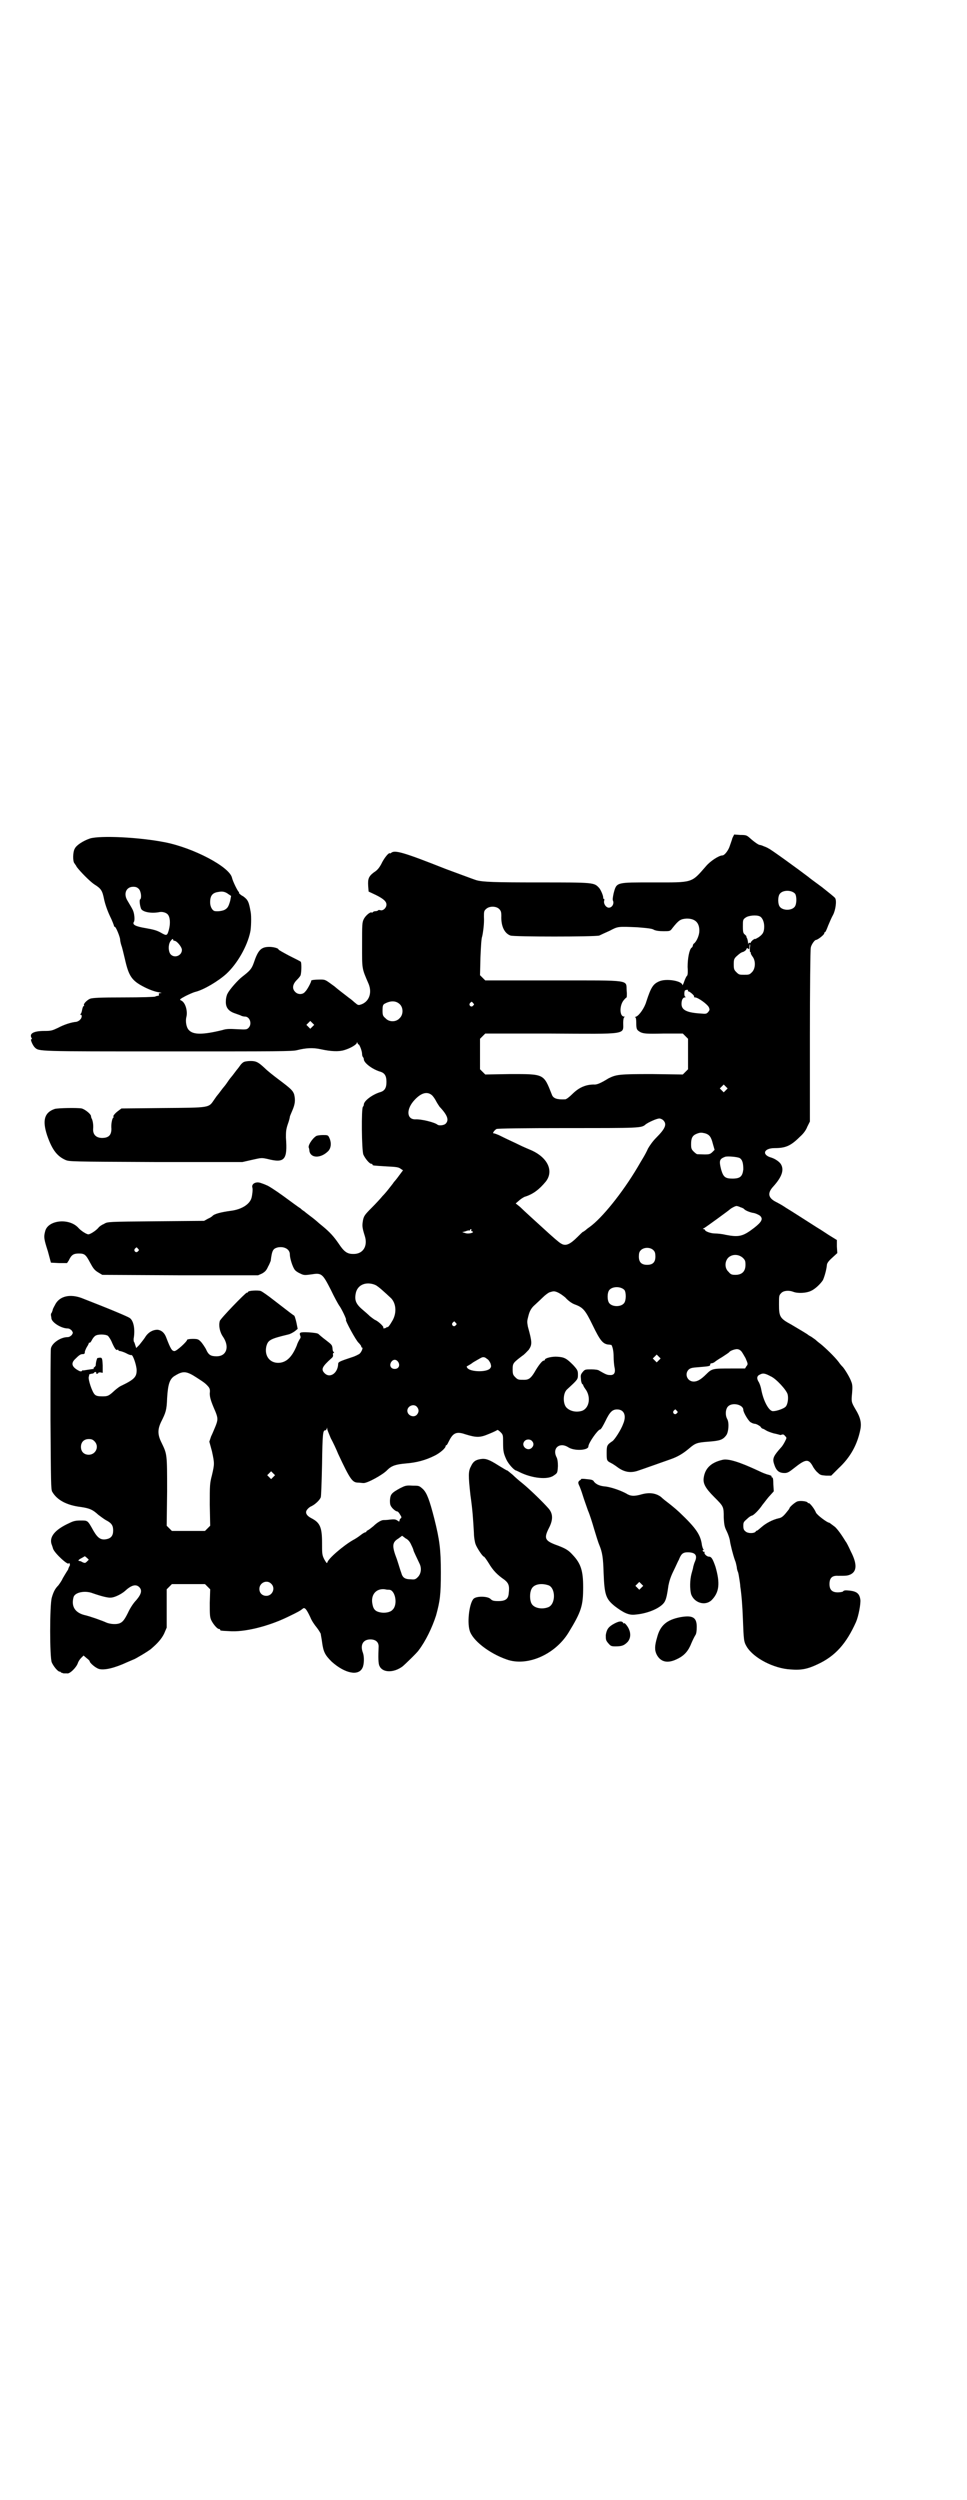 <?xml version="1.0" standalone="no"?>
<!DOCTYPE svg PUBLIC "-//W3C//DTD SVG 20010904//EN"
 "http://www.w3.org/TR/2001/REC-SVG-20010904/DTD/svg10.dtd">
<svg version="1.0" xmlns="http://www.w3.org/2000/svg"
 width="1111pt" height="2870pt" viewBox="0 0 1111 2870"
 preserveAspectRatio="xMidYMid meet">
<g transform="translate(0,2870) scale(0.5,-0.5)"
fill="#000000" stroke="none">
<path d="M1683 3816 c-1 -4 -4 -12 -6 -18 -3 -10 -12 -22 -17 -22 -8 0 -28
-13 -38 -25 -34 -39 -29 -37 -121 -37 -86 0 -84 1 -91 -25 -2 -10 -3 -15 -1
-18 2 -7 -3 -15 -10 -15 -6 0 -12 8 -11 15 1 3 1 5 0 5 -1 0 -2 1 -2 2 1 4 -5
18 -9 23 -12 13 -11 13 -138 13 -104 0 -129 1 -144 5 -4 1 -60 22 -71 26 -96
38 -117 44 -125 37 -1 -1 -3 -2 -3 -1 -3 2 -14 -12 -20 -25 -5 -9 -9 -14 -17
-19 -12 -9 -14 -15 -13 -31 l1 -13 17 -8 c18 -9 24 -15 24 -22 0 -7 -7 -14
-13 -13 -3 1 -6 1 -6 0 -1 -1 -3 -2 -6 -2 -3 0 -5 -1 -6 -2 -1 -1 -2 -2 -3 -1
-3 2 -14 -7 -18 -15 -4 -8 -4 -12 -4 -60 0 -56 -1 -52 15 -89 9 -22 0 -43 -20
-48 -3 -1 -6 0 -9 3 -3 2 -8 7 -12 10 -4 3 -7 5 -8 6 -1 1 -20 15 -29 23 -22
16 -21 16 -33 16 -12 0 -22 -1 -21 -3 1 -1 -9 -21 -14 -25 -5 -7 -17 -7 -23 0
-7 7 -6 17 4 27 5 5 9 10 9 12 2 9 2 28 0 30 -1 1 -13 7 -27 14 -13 7 -24 13
-24 14 0 3 -12 6 -21 6 -19 0 -26 -7 -36 -37 -5 -14 -9 -18 -27 -32 -9 -7 -28
-28 -33 -38 -2 -3 -4 -11 -4 -17 -1 -15 6 -24 22 -29 5 -2 12 -4 13 -5 2 -1 6
-2 9 -2 11 0 17 -17 8 -26 -4 -4 -6 -4 -26 -3 -17 1 -25 1 -34 -2 -45 -11 -67
-11 -77 0 -6 6 -8 20 -6 29 4 14 -2 35 -12 39 -4 2 -3 3 10 10 8 4 19 9 24 10
19 5 51 24 70 41 25 23 48 63 55 96 2 8 3 36 1 46 -4 23 -6 28 -17 36 -6 3
-10 7 -10 8 1 1 0 2 0 2 -2 0 -14 24 -16 33 -6 25 -88 68 -153 81 -60 12 -149
16 -173 9 -15 -5 -31 -15 -35 -23 -5 -8 -5 -30 -1 -34 1 -2 4 -5 5 -8 9 -12
30 -33 40 -40 16 -10 19 -14 23 -34 2 -10 7 -25 13 -38 6 -12 10 -23 10 -24 0
-1 1 -2 2 -2 3 -1 12 -24 12 -29 0 -2 1 -8 3 -14 2 -5 5 -19 8 -31 9 -40 16
-50 46 -65 12 -6 24 -10 31 -11 6 -1 9 -2 6 -2 -4 0 -6 -1 -5 -3 1 -2 0 -3 -1
-3 -5 -1 -6 -1 -7 -2 -1 -1 -33 -2 -72 -2 -57 0 -72 -1 -78 -3 -7 -3 -16 -12
-14 -15 1 -1 0 -2 -1 -2 -1 0 -2 -3 -3 -7 -1 -5 -2 -9 -3 -10 -2 -2 -2 -3 0
-3 3 0 2 -8 -2 -11 -1 -2 -5 -4 -8 -5 -13 -1 -30 -7 -43 -14 -13 -6 -15 -7
-31 -7 -25 0 -36 -6 -29 -17 1 -1 0 -2 -1 -2 -3 0 3 -14 8 -19 10 -9 3 -9 306
-9 252 0 287 0 297 3 20 5 36 6 54 2 23 -5 41 -6 54 -2 14 4 29 13 29 17 0 2
1 2 1 0 1 -2 2 -4 3 -4 2 0 8 -15 8 -22 0 -3 1 -6 2 -7 1 -1 2 -3 2 -5 0 -8
18 -22 36 -28 12 -3 16 -10 16 -24 0 -14 -4 -21 -16 -24 -18 -6 -36 -20 -36
-28 0 -2 -1 -4 -2 -5 -4 -2 -3 -101 1 -110 4 -9 14 -21 18 -21 2 0 3 -1 3 -2
0 -2 0 -2 32 -4 23 -1 28 -2 32 -5 l6 -4 -9 -12 c-5 -7 -10 -13 -12 -15 -1 -2
-5 -7 -9 -12 -4 -5 -7 -9 -8 -10 -1 -1 -4 -5 -9 -10 -4 -5 -15 -17 -25 -27
-16 -16 -18 -19 -20 -29 -2 -12 -2 -16 4 -35 8 -24 -4 -43 -27 -42 -14 0 -21
6 -33 24 -11 16 -20 26 -37 40 -5 4 -11 9 -13 11 -7 6 -11 9 -19 15 -4 3 -9 7
-10 8 -2 1 -6 4 -9 7 -4 2 -21 15 -39 28 -18 13 -35 24 -39 25 -4 2 -10 4 -13
5 -11 4 -22 -2 -19 -11 1 -4 0 -15 -2 -23 -4 -15 -23 -27 -48 -30 -22 -3 -38
-7 -42 -12 -1 -1 -5 -4 -10 -6 l-9 -5 -111 -1 c-111 -1 -111 -1 -119 -6 -5 -2
-11 -6 -13 -9 -6 -7 -19 -15 -23 -15 -4 0 -17 8 -23 15 -21 23 -69 18 -76 -7
-4 -14 -3 -19 6 -47 l7 -26 19 -1 18 0 4 6 c6 13 11 16 23 16 13 0 16 -2 26
-21 7 -13 10 -17 18 -22 l10 -6 179 -1 179 0 9 4 c7 4 10 7 14 16 3 5 5 11 6
13 3 24 5 28 16 31 15 3 28 -4 28 -16 0 -9 6 -28 11 -35 2 -3 8 -7 13 -9 8 -4
10 -4 25 -2 24 4 26 2 45 -35 8 -17 17 -33 19 -36 5 -6 18 -33 16 -33 -3 0 23
-48 29 -53 3 -3 6 -7 6 -8 0 -2 1 -3 2 -3 3 0 -2 -12 -7 -15 -2 -1 -9 -5 -16
-7 -30 -10 -32 -11 -32 -16 -1 -21 -19 -33 -31 -21 -9 9 -6 15 15 34 4 3 5 6
4 9 0 2 0 4 2 4 1 0 1 0 0 2 -2 0 -3 5 -3 9 -1 7 -2 8 -15 18 -8 6 -15 12 -17
14 -2 2 -9 3 -22 4 -21 1 -23 0 -20 -8 1 -2 1 -5 -1 -7 -1 -2 -5 -8 -7 -15
-11 -27 -24 -39 -41 -40 -21 -1 -34 16 -29 38 4 14 8 17 50 27 5 1 12 5 16 8
l6 5 -3 15 c-2 8 -4 16 -6 16 -3 2 -6 4 -46 35 -14 11 -27 20 -30 21 -6 2 -28
1 -29 -2 0 -1 -1 -2 -3 -2 -3 0 -61 -60 -62 -65 -3 -11 0 -26 8 -37 15 -23 7
-44 -15 -44 -14 0 -19 3 -25 17 -3 5 -8 13 -12 17 -5 5 -7 6 -18 6 -7 0 -13
-1 -13 -2 0 -4 -24 -26 -29 -26 -6 0 -9 5 -19 31 -4 11 -11 17 -20 18 -11 0
-22 -6 -29 -18 -4 -6 -10 -13 -13 -17 l-7 -7 -2 6 c-1 3 -2 7 -3 8 -1 1 -1 4
-1 7 4 22 0 42 -9 48 -4 3 -44 20 -111 46 -25 9 -48 5 -59 -13 -3 -6 -7 -12
-7 -15 -1 -3 -2 -6 -3 -7 -1 -1 -1 -3 -1 -4 0 -2 1 -5 1 -7 0 -10 23 -24 37
-24 4 0 7 -2 10 -5 3 -5 3 -5 0 -10 -3 -3 -6 -5 -10 -5 -16 0 -36 -14 -38 -26
-1 -4 -1 -78 -1 -165 1 -143 1 -159 4 -164 11 -19 33 -31 66 -35 20 -3 27 -6
40 -18 4 -3 12 -9 17 -12 14 -7 17 -13 17 -24 0 -12 -5 -18 -16 -20 -12 -2
-19 2 -29 19 -14 25 -13 24 -30 24 -11 0 -16 -1 -26 -6 -33 -15 -47 -32 -40
-50 1 -2 2 -6 3 -9 4 -11 36 -40 36 -33 0 1 1 1 2 -1 1 -2 1 -4 -1 -7 -1 -2
-2 -4 -2 -5 0 -1 -2 -4 -4 -7 -2 -3 -6 -10 -9 -15 -2 -5 -7 -12 -10 -16 -7 -7
-11 -14 -15 -28 -5 -17 -5 -138 0 -149 4 -9 14 -21 18 -21 2 0 3 -1 3 -2 0 0
3 -1 6 -2 3 0 7 0 8 0 6 -2 22 14 25 24 1 3 4 8 7 11 l6 6 7 -6 c4 -3 7 -6 7
-7 0 -4 14 -16 22 -18 12 -3 35 2 65 16 7 3 14 6 14 6 2 0 36 20 41 25 14 12
23 22 29 34 l6 14 0 44 0 44 6 6 6 6 38 0 38 0 6 -6 6 -6 -1 -31 c0 -25 0 -32
3 -39 4 -9 14 -21 18 -21 2 0 3 -1 3 -2 0 -2 0 -2 20 -3 35 -3 91 11 136 33
23 11 28 14 33 18 5 5 9 0 18 -19 3 -8 10 -18 15 -24 4 -5 8 -12 9 -14 0 -2 2
-11 3 -19 3 -23 7 -30 22 -45 30 -27 62 -34 71 -14 4 8 4 26 1 34 -7 18 0 31
17 31 12 0 19 -6 19 -16 -1 -24 -1 -40 2 -45 7 -16 33 -16 53 -1 5 4 34 32 37
37 16 21 31 52 40 80 9 33 11 47 11 99 0 53 -3 75 -15 123 -11 43 -17 59 -26
68 -9 8 -9 8 -24 8 -15 1 -17 0 -29 -6 -20 -11 -22 -14 -23 -28 0 -10 1 -12 6
-18 4 -4 8 -7 10 -7 2 0 5 -3 7 -7 4 -6 4 -7 2 -9 -2 -1 -3 -4 -3 -5 0 -3 -1
-3 -5 0 -4 3 -8 3 -18 2 -6 -1 -13 -1 -14 -1 -5 0 -15 -6 -23 -14 -5 -4 -10
-8 -12 -9 -2 -1 -4 -2 -4 -3 0 -1 -1 -2 -2 -2 -2 0 -7 -3 -12 -7 -5 -4 -13 -9
-17 -11 -21 -12 -58 -43 -59 -52 -1 -2 -3 1 -7 8 -5 10 -5 13 -5 38 0 36 -5
46 -24 56 -12 6 -15 13 -11 19 2 3 6 7 11 9 8 4 18 13 21 20 1 3 2 31 3 76 1
70 2 78 7 78 2 0 3 2 4 4 0 3 1 3 1 -1 0 -2 4 -11 8 -21 5 -9 13 -26 17 -36
28 -60 33 -66 46 -66 3 0 9 -1 12 -1 8 -1 45 19 55 30 10 10 20 13 43 15 24 2
44 7 66 18 12 6 25 17 25 22 0 1 1 2 2 2 1 0 3 4 6 10 9 18 17 22 37 15 26 -8
34 -8 55 1 10 4 18 8 19 9 1 0 4 -2 7 -5 6 -6 6 -7 6 -24 0 -20 1 -25 8 -40 5
-10 16 -22 21 -24 1 0 5 -2 9 -4 28 -14 64 -18 78 -8 9 6 9 6 10 22 0 9 -1 16
-3 20 -11 21 7 36 27 23 14 -9 46 -7 46 2 0 8 22 39 27 39 2 0 7 9 12 19 10
21 16 27 27 27 16 0 22 -14 14 -33 -5 -14 -20 -37 -25 -40 -12 -8 -13 -10 -13
-26 0 -18 0 -19 10 -24 4 -2 10 -6 14 -9 16 -12 31 -15 50 -8 12 4 54 19 74
26 17 6 29 14 41 24 15 13 19 14 45 16 26 2 33 4 41 15 5 7 7 28 2 37 -5 9 -4
23 2 29 10 10 35 4 35 -8 0 -5 9 -21 15 -27 2 -2 8 -5 12 -5 5 -1 9 -4 12 -6
2 -3 4 -5 5 -5 1 0 5 -2 8 -4 3 -2 11 -5 18 -7 6 -1 12 -3 13 -3 1 -1 3 -1 5
0 3 1 5 1 8 -3 4 -4 4 -4 0 -12 -2 -4 -6 -11 -9 -14 -17 -19 -20 -25 -17 -36
5 -17 11 -23 25 -23 6 0 10 2 20 10 29 23 35 24 46 3 2 -3 6 -9 10 -12 6 -6 8
-6 19 -7 l12 0 17 17 c27 25 43 54 50 89 3 15 0 28 -11 46 -10 17 -10 18 -8
38 1 13 1 19 -2 26 -3 9 -14 27 -19 33 -1 1 -6 6 -10 12 -9 12 -31 33 -41 41
-4 3 -9 7 -11 9 -2 2 -7 5 -11 8 -4 2 -7 4 -8 5 -1 1 -21 13 -38 23 -26 14
-28 18 -28 46 0 20 0 21 5 26 5 6 18 7 28 3 10 -4 30 -3 40 2 10 4 23 17 28
25 4 9 8 24 9 34 0 4 3 9 12 17 l12 11 -1 15 0 15 -13 8 c-7 4 -21 14 -33 21
-30 19 -56 36 -71 45 -7 5 -18 11 -24 14 -17 9 -19 20 -5 35 19 21 25 37 18
50 -3 6 -13 13 -22 16 -23 6 -19 22 7 22 25 0 37 5 58 26 8 7 14 15 17 23 l6
12 0 196 c0 108 1 199 2 203 1 7 9 18 12 18 4 0 19 12 19 15 0 2 1 3 2 3 1 0
4 7 7 15 3 7 8 19 11 24 6 11 9 33 5 39 -1 2 -15 13 -30 25 -15 11 -30 22 -32
24 -21 16 -87 64 -91 65 -3 2 -8 4 -11 5 -4 2 -8 3 -9 3 -3 0 -13 7 -23 16 -7
6 -8 7 -22 7 l-14 1 -4 -8z m-1364 -117 c5 -5 7 -21 3 -24 -2 -1 -1 -13 2 -21
3 -8 24 -12 43 -8 6 1 14 -1 18 -5 6 -6 7 -21 3 -36 -4 -14 -5 -14 -19 -6 -9
5 -17 7 -34 10 -24 4 -32 8 -27 15 2 4 1 19 -3 27 -3 6 -5 9 -12 21 -10 16 -3
32 13 32 6 0 9 -1 13 -5z m1508 -11 c4 -6 4 -24 -1 -30 -7 -9 -27 -9 -34 0 -5
6 -5 24 0 30 7 9 27 9 35 0z m-1302 -1 l6 -4 -2 -11 c-4 -14 -6 -17 -13 -21
-4 -2 -14 -4 -21 -3 -6 0 -11 8 -12 17 -1 17 4 25 18 27 10 2 16 1 24 -5z
m622 -34 c4 -4 5 -7 5 -16 -1 -23 7 -40 21 -45 8 -3 193 -3 204 0 4 2 15 7 24
11 19 10 18 10 64 8 24 -2 34 -3 38 -6 5 -2 11 -3 22 -3 14 0 15 0 20 7 15 19
19 21 33 22 19 0 29 -9 29 -28 0 -10 -6 -24 -12 -29 -2 -1 -3 -4 -3 -5 0 -1
-1 -4 -3 -5 -5 -4 -9 -24 -9 -44 1 -15 0 -20 -2 -21 -1 -1 -4 -7 -6 -13 -2 -6
-4 -9 -4 -8 0 10 -37 16 -53 9 -14 -6 -19 -13 -30 -47 -4 -14 -16 -31 -23 -34
-3 -1 -4 -2 -2 -2 1 0 2 -4 2 -12 0 -15 1 -17 10 -22 7 -3 12 -4 52 -3 l45 0
6 -6 6 -6 0 -35 0 -35 -6 -6 -6 -6 -71 1 c-76 0 -82 -1 -100 -10 -16 -10 -27
-15 -33 -14 -18 0 -34 -6 -50 -22 -7 -7 -14 -12 -16 -12 -19 -1 -28 2 -31 11
-19 48 -17 47 -96 47 l-57 -1 -6 6 -6 6 0 35 0 35 6 6 6 6 150 0 c179 -1 167
-3 167 25 0 7 1 12 3 13 1 0 1 1 -1 1 -10 0 -11 23 -2 36 3 4 7 8 8 8 0 0 1 7
0 15 -2 26 15 24 -168 24 l-157 0 -6 6 -6 6 1 41 c1 23 2 44 4 48 2 9 5 30 4
45 0 11 0 14 5 18 7 7 23 7 30 0z m599 -17 c6 -3 10 -13 10 -23 0 -13 -3 -18
-13 -25 -5 -3 -9 -5 -8 -4 1 2 -1 0 -5 -2 -3 -3 -5 -5 -5 -6 1 -1 0 -1 -2 -1
-2 1 -3 0 -4 -3 0 -3 0 -2 0 1 0 4 -1 9 -2 12 -2 3 -2 5 -2 5 1 0 -1 2 -3 4
-4 3 -5 5 -5 19 0 14 0 16 6 20 6 5 25 7 33 3z m-1348 -54 c0 -1 1 -2 3 -2 5
0 17 -14 17 -21 0 -13 -17 -20 -26 -10 -5 6 -6 20 -1 29 4 6 7 8 7 4z m1325
-19 c0 -6 0 -9 1 -9 1 0 2 -1 1 -2 0 -1 1 -4 4 -8 8 -10 7 -28 -1 -36 -6 -6
-7 -6 -18 -6 -11 0 -12 0 -18 6 -5 5 -6 7 -6 18 0 11 1 13 6 18 8 7 10 9 17
11 3 2 6 4 6 6 1 2 2 3 4 1 2 -2 3 -1 3 4 0 3 1 6 1 6 1 0 1 -4 0 -9z m-142
-97 c-1 -1 0 -2 0 -2 4 0 15 -10 14 -12 -1 -1 0 -2 2 -2 7 0 29 -16 32 -23 2
-5 2 -6 -2 -11 -4 -4 -5 -4 -17 -3 -32 2 -44 8 -44 22 0 9 3 15 8 15 2 0 2 1
0 2 -2 1 -2 12 0 14 3 2 8 2 7 0z m-662 -32 c8 -8 8 -24 -1 -32 -8 -9 -24 -9
-32 0 -6 5 -7 7 -7 18 0 10 1 13 4 15 14 8 27 8 36 -1z m168 3 c3 -3 3 -3 0
-6 -4 -5 -11 1 -7 6 4 4 4 4 7 0z m-369 -54 l-5 -5 -4 4 -5 5 4 4 5 5 4 -4 5
-5 -4 -4z m950 -146 l-5 -5 -4 4 -5 5 4 4 5 5 4 -4 5 -5 -4 -4z m-675 -12 c3
-3 7 -9 9 -13 2 -4 6 -10 8 -13 19 -20 22 -31 14 -39 -4 -4 -16 -5 -19 -2 -6
5 -37 13 -51 12 -20 0 -21 24 -1 45 15 16 29 20 40 10z m531 -57 c9 -9 5 -19
-16 -40 -8 -8 -15 -18 -19 -25 -3 -7 -8 -16 -11 -21 -3 -5 -9 -15 -13 -22 -35
-59 -82 -117 -110 -137 -3 -2 -7 -5 -9 -7 -3 -2 -5 -4 -6 -4 -1 0 -6 -5 -12
-11 -18 -18 -28 -23 -39 -16 -4 2 -18 14 -43 37 -12 11 -42 38 -51 47 l-10 8
7 6 c3 3 9 7 13 9 20 6 34 17 49 35 19 24 5 55 -33 72 -7 3 -19 8 -27 12 -14
7 -24 11 -48 23 -5 2 -10 4 -12 4 -3 0 2 7 7 10 3 1 59 2 164 2 164 0 169 0
178 8 6 5 26 14 32 14 3 0 7 -2 9 -4z m96 -30 c10 -3 14 -8 18 -24 l4 -14 -6
-6 c-6 -5 -7 -5 -34 -4 -1 0 -5 3 -8 6 -5 5 -6 7 -6 17 0 14 3 20 13 24 8 3
10 3 19 1z m80 -57 c6 -4 8 -12 8 -26 -2 -16 -7 -21 -25 -21 -17 0 -21 4 -26
21 -5 20 -4 24 9 29 5 2 29 0 34 -3z m2 -113 c4 -1 7 -3 8 -4 2 -3 14 -8 22
-9 5 -1 11 -4 14 -6 8 -7 5 -14 -13 -28 -26 -20 -35 -22 -66 -16 -8 2 -19 3
-24 3 -10 0 -23 5 -23 8 0 1 -2 2 -3 2 -3 0 -2 1 2 3 5 3 56 40 59 43 2 2 13
8 15 7 1 0 5 -1 9 -3z m-619 -52 c-1 -1 0 -3 2 -3 7 -3 -9 -7 -16 -4 l-7 2 8
2 c4 2 7 2 8 2 1 -1 2 0 2 1 0 1 1 2 2 2 1 0 2 -1 1 -2z m-766 -43 c3 -3 3 -3
0 -6 -4 -5 -11 1 -7 6 4 4 4 4 7 0z m1185 -4 c3 -3 4 -7 4 -14 0 -13 -6 -19
-19 -19 -13 0 -19 6 -19 19 0 7 1 11 4 14 7 8 23 8 30 0z m205 -17 c5 -5 6 -7
6 -16 0 -15 -8 -23 -23 -23 -9 0 -11 1 -16 7 -9 8 -9 23 -1 32 9 9 24 9 34 0z
m-845 -62 c7 -3 22 -17 37 -31 12 -13 13 -36 1 -54 -5 -9 -10 -14 -10 -12 0 1
-1 1 -2 -1 -3 -2 -9 -3 -7 0 1 2 -10 13 -18 17 -3 1 -9 6 -13 9 -4 4 -12 11
-18 16 -15 13 -18 22 -14 39 5 18 24 25 44 17z m573 -12 c4 -6 4 -24 -1 -30
-7 -9 -27 -9 -34 0 -5 6 -5 24 0 30 7 9 27 9 35 0z m-136 -17 c7 -8 16 -14 22
-16 19 -7 24 -13 41 -48 17 -35 23 -42 35 -44 4 0 7 -1 8 -1 3 -5 5 -15 5 -27
0 -8 1 -19 2 -24 3 -13 -1 -19 -11 -18 -6 0 -10 2 -24 10 -2 2 -10 3 -18 3
-14 0 -15 0 -20 -6 -5 -6 -5 -8 -4 -17 0 -5 2 -10 3 -11 1 0 2 -1 2 -2 0 -1 2
-5 5 -9 13 -17 10 -43 -7 -50 -12 -4 -26 -2 -35 6 -10 8 -10 34 0 43 25 23 25
23 25 34 0 9 -1 11 -11 22 -15 15 -20 18 -36 19 -12 1 -29 -3 -29 -7 0 -1 -1
-2 -3 -2 -3 0 -12 -11 -21 -27 -8 -13 -13 -17 -23 -17 -14 0 -15 0 -21 6 -5 5
-6 7 -6 18 0 14 1 15 22 31 5 3 11 10 15 14 8 12 8 17 -2 53 -2 11 -2 13 1 24
3 13 8 20 15 26 3 3 11 10 17 16 7 7 14 12 17 13 3 1 7 2 8 2 6 1 16 -4 28
-14z m-252 -58 c3 -3 3 -3 0 -6 -4 -5 -11 1 -7 6 4 4 4 4 7 0z m-799 -30 c2
-2 7 -9 10 -17 6 -13 9 -17 12 -15 1 1 2 0 2 -1 0 -1 2 -2 4 -2 1 0 8 -2 14
-5 5 -3 11 -5 12 -4 4 0 12 -25 12 -35 0 -15 -5 -21 -34 -35 -5 -2 -10 -6 -16
-11 -14 -13 -16 -14 -29 -14 -9 0 -14 1 -17 4 -6 5 -16 35 -14 41 1 3 1 5 1 5
0 1 2 1 5 2 3 0 5 1 6 2 0 1 2 2 3 2 2 0 3 -1 2 -2 -1 -1 0 -2 2 -2 2 0 3 1 3
2 0 1 2 1 5 1 l5 -1 0 17 c-1 19 -1 19 -12 17 -1 0 -4 -10 -4 -17 0 -1 -2 -3
-3 -4 -2 -1 -2 -2 -2 -3 1 -2 1 -2 0 -1 -1 0 -7 -1 -14 -2 -6 -1 -11 -2 -11
-1 0 0 -1 0 -2 -2 -2 -1 -4 -1 -9 2 -14 8 -16 16 -7 25 10 10 13 12 18 12 4 0
5 1 5 6 1 3 3 8 5 11 2 3 4 7 4 8 0 1 1 2 2 1 1 0 3 2 5 6 2 4 5 8 8 10 5 4
23 4 29 0z m1455 -35 c2 -2 6 -9 10 -16 6 -14 6 -14 2 -19 l-3 -5 -32 0 c-42
0 -44 0 -57 -13 -13 -13 -21 -17 -29 -17 -15 0 -22 18 -11 28 4 3 7 4 22 5 23
2 27 2 27 6 0 2 1 3 3 3 2 0 4 1 6 2 1 1 9 7 18 12 9 6 17 11 17 12 2 3 16 8
20 6 2 0 5 -2 7 -4z m-189 -21 l-5 -5 -4 4 -5 5 4 4 5 5 4 -4 5 -5 -4 -4z
m-395 3 c3 -1 6 -6 8 -10 2 -7 2 -8 -1 -12 -8 -9 -45 -8 -52 1 -2 3 -2 4 -1 4
1 1 8 4 14 9 19 11 20 12 24 12 3 0 6 -2 8 -4z m-204 -7 c5 -8 1 -16 -8 -16
-9 0 -13 8 -8 16 2 3 5 5 8 5 3 0 6 -2 8 -5z m-463 -36 c17 -11 20 -13 27 -21
3 -4 4 -7 3 -15 0 -9 2 -17 13 -42 6 -15 6 -19 0 -34 -3 -7 -7 -17 -10 -23
l-4 -12 6 -22 c6 -28 6 -29 0 -55 -5 -19 -5 -23 -5 -68 l1 -48 -6 -6 -6 -6
-38 0 -38 0 -6 6 -6 6 1 79 c0 87 0 85 -13 112 -9 18 -9 30 -1 47 11 22 13 27
14 55 2 33 6 45 19 52 18 11 26 10 49 -5z m1319 3 c12 -5 37 -32 39 -42 2 -9
0 -23 -5 -28 -4 -4 -20 -10 -29 -10 -9 0 -22 23 -27 51 -1 5 -3 11 -5 15 -6 9
-5 15 2 18 7 4 12 3 25 -4z m-813 -70 c5 -6 5 -12 0 -18 -7 -8 -22 -2 -22 9 0
11 15 17 22 9z m597 -9 c3 -3 3 -3 0 -6 -4 -5 -11 1 -7 6 4 4 4 4 7 0z m-1338
-70 c12 -12 3 -31 -13 -31 -11 0 -18 7 -18 18 0 11 7 18 18 18 6 0 9 -1 13 -5z
m1005 1 c5 -5 5 -11 0 -16 -10 -10 -27 5 -16 16 4 4 12 4 16 0z m-594 -83 l-5
-5 -4 4 -5 5 4 4 5 5 4 -4 5 -5 -4 -4z m317 -156 c3 -6 5 -11 5 -12 0 -2 7
-16 14 -31 5 -10 4 -23 -4 -31 -5 -5 -7 -6 -16 -5 -14 0 -19 4 -22 15 -2 5 -6
19 -10 31 -12 31 -11 39 4 48 l8 6 8 -6 c6 -3 10 -8 13 -15z m-745 -38 c-4 -4
-5 -4 -10 -2 -3 2 -6 3 -7 3 -5 0 -3 3 5 7 l7 4 5 -4 4 -4 -4 -4z m423 -51
c11 -10 3 -28 -11 -28 -9 0 -16 6 -16 16 0 14 17 22 27 12z m-303 -8 c7 -7 5
-16 -7 -30 -7 -7 -15 -20 -19 -29 -8 -16 -12 -21 -19 -24 -8 -3 -20 -2 -29 1
-13 6 -40 15 -48 17 -25 5 -35 20 -29 42 3 11 26 16 44 9 20 -7 36 -11 42 -10
8 0 24 8 32 15 14 13 25 17 33 9z m574 -6 c14 0 21 -34 8 -46 -5 -6 -18 -8
-28 -6 -11 2 -16 7 -18 18 -5 22 8 38 29 35 3 -1 7 -1 9 -1z"/>
<path d="M561 3302 c-3 -1 -7 -5 -9 -8 -3 -4 -5 -7 -6 -8 -1 -1 -4 -5 -7 -9
-3 -4 -6 -8 -7 -9 -1 -1 -5 -6 -9 -12 -4 -6 -8 -11 -9 -12 -1 -1 -4 -5 -7 -9
-3 -4 -6 -8 -7 -9 -1 -1 -4 -5 -8 -11 -13 -19 -9 -18 -118 -19 l-95 -1 -8 -6
c-7 -5 -13 -13 -10 -13 1 0 1 -1 -1 -2 -3 -4 -5 -16 -4 -26 0 -11 -4 -18 -14
-20 -17 -3 -29 4 -28 20 1 9 -1 21 -4 25 0 1 -1 3 -1 5 -1 5 -14 15 -21 17
-11 2 -55 1 -62 -1 -24 -8 -29 -26 -18 -60 11 -32 22 -48 42 -57 9 -4 10 -4
208 -5 l199 0 22 5 c22 5 22 5 36 2 39 -10 46 -2 42 49 0 12 0 18 4 30 3 8 5
16 5 18 0 1 3 8 6 15 6 14 7 23 4 36 -3 9 -7 13 -35 34 -12 9 -26 20 -32 26
-15 14 -20 17 -33 17 -6 0 -13 -1 -15 -2z"/>
<path d="M727 3132 c-10 -6 -21 -24 -17 -28 0 -1 1 -4 1 -7 3 -16 25 -17 42
-1 8 7 9 20 4 31 -3 7 -4 7 -15 7 -6 0 -13 -1 -15 -2z"/>
<path d="M1104 2390 c-12 -2 -17 -6 -22 -17 -6 -11 -6 -21 -1 -66 5 -35 6 -53
8 -87 0 -9 2 -21 4 -26 3 -8 16 -28 19 -28 1 0 6 -7 11 -15 10 -17 20 -27 36
-38 10 -8 12 -14 10 -31 -1 -13 -7 -18 -24 -18 -11 0 -14 1 -18 5 -6 6 -30 7
-38 1 -10 -8 -16 -52 -10 -73 6 -23 45 -53 85 -67 47 -17 111 11 142 61 30 49
34 62 34 105 0 37 -5 54 -24 74 -10 11 -16 15 -41 24 -23 9 -25 15 -14 37 10
19 10 33 0 45 -13 15 -43 44 -60 58 -9 7 -19 16 -23 20 -11 9 -12 10 -13 10
-1 0 -9 5 -19 11 -22 14 -30 17 -42 15z m157 -290 c16 -7 16 -43 -1 -50 -15
-6 -34 -2 -39 9 -4 8 -4 24 0 32 5 12 23 15 40 9z"/>
<path d="M1659 2388 c-25 -6 -39 -19 -42 -41 -2 -13 4 -24 24 -44 22 -22 22
-22 22 -47 1 -18 2 -22 7 -32 3 -6 6 -15 7 -20 1 -9 7 -33 12 -47 2 -4 3 -11
4 -15 0 -4 2 -10 3 -12 1 -3 2 -10 3 -16 1 -6 2 -13 2 -16 3 -20 5 -46 6 -74
2 -51 2 -53 9 -65 16 -26 62 -50 101 -52 24 -2 39 1 62 12 41 19 66 48 88 97
6 14 11 42 10 51 -2 14 -8 19 -24 21 -10 1 -14 1 -16 -2 -1 -1 -7 -2 -12 -2
-13 0 -19 6 -19 19 0 14 6 20 20 19 18 0 21 0 28 3 15 7 16 24 1 53 -5 11 -10
21 -12 23 -11 18 -18 27 -24 33 -12 9 -13 10 -14 10 -4 0 -27 17 -30 23 -4 10
-15 23 -17 22 -1 -1 -2 0 -2 1 -1 3 -16 5 -23 3 -5 -1 -19 -13 -19 -16 0 -1
-4 -6 -9 -12 -6 -7 -10 -10 -16 -11 -14 -3 -30 -12 -39 -20 -5 -4 -9 -8 -10
-8 -1 0 -3 -1 -4 -3 -4 -4 -18 -4 -23 1 -4 3 -5 6 -5 13 0 8 1 9 9 16 4 4 9 7
10 7 4 0 17 13 25 25 5 6 12 16 17 21 l9 10 -1 16 c0 12 -1 16 -3 16 -1 0 -2
1 -1 2 1 1 -3 3 -7 4 -5 1 -15 5 -23 9 -45 21 -71 29 -84 25z"/>
<path d="M1335 2344 c1 0 -1 -2 -3 -3 -4 -3 -4 -6 -1 -12 1 -2 5 -12 8 -22 3
-10 9 -26 12 -35 4 -9 10 -28 14 -42 4 -13 9 -30 12 -37 7 -17 9 -29 10 -65 2
-50 5 -59 26 -76 20 -15 32 -21 47 -19 25 2 51 12 63 24 7 7 9 15 13 43 2 10
5 20 12 34 5 10 10 22 12 25 5 13 9 17 20 17 18 0 23 -7 17 -21 -2 -4 -3 -9
-4 -12 0 -2 -2 -9 -4 -16 -4 -15 -4 -35 -1 -47 7 -20 32 -28 47 -14 18 18 20
39 9 77 -6 17 -9 23 -15 23 -5 0 -12 7 -10 10 1 2 1 2 0 1 -2 0 -3 0 -4 2 -1
2 0 3 2 2 1 -1 1 -1 0 1 -2 2 -3 6 -4 10 -3 24 -13 39 -52 76 -12 11 -21 18
-34 28 -1 1 -5 4 -8 7 -12 9 -27 11 -45 6 -17 -5 -26 -4 -35 2 -13 7 -33 14
-47 16 -14 1 -22 5 -27 11 -2 4 -5 5 -17 6 -7 1 -13 1 -13 0z m139 -249 l-5
-5 -4 4 -5 5 4 4 5 5 4 -4 5 -5 -4 -4z"/>
<path d="M1563 2027 c-31 -6 -46 -19 -53 -46 -6 -20 -6 -30 -1 -40 9 -17 25
-21 47 -10 17 8 26 19 33 37 3 7 7 15 9 18 2 3 3 9 3 19 0 22 -10 27 -38 22z"/>
<path d="M1411 2012 c-13 -7 -17 -13 -19 -26 0 -10 0 -12 5 -18 6 -7 7 -8 17
-8 15 0 20 2 28 10 7 8 8 19 3 30 -3 7 -11 16 -11 13 0 -1 -1 -1 -2 1 -3 5
-10 4 -21 -2z"/>
</g>
</svg>
